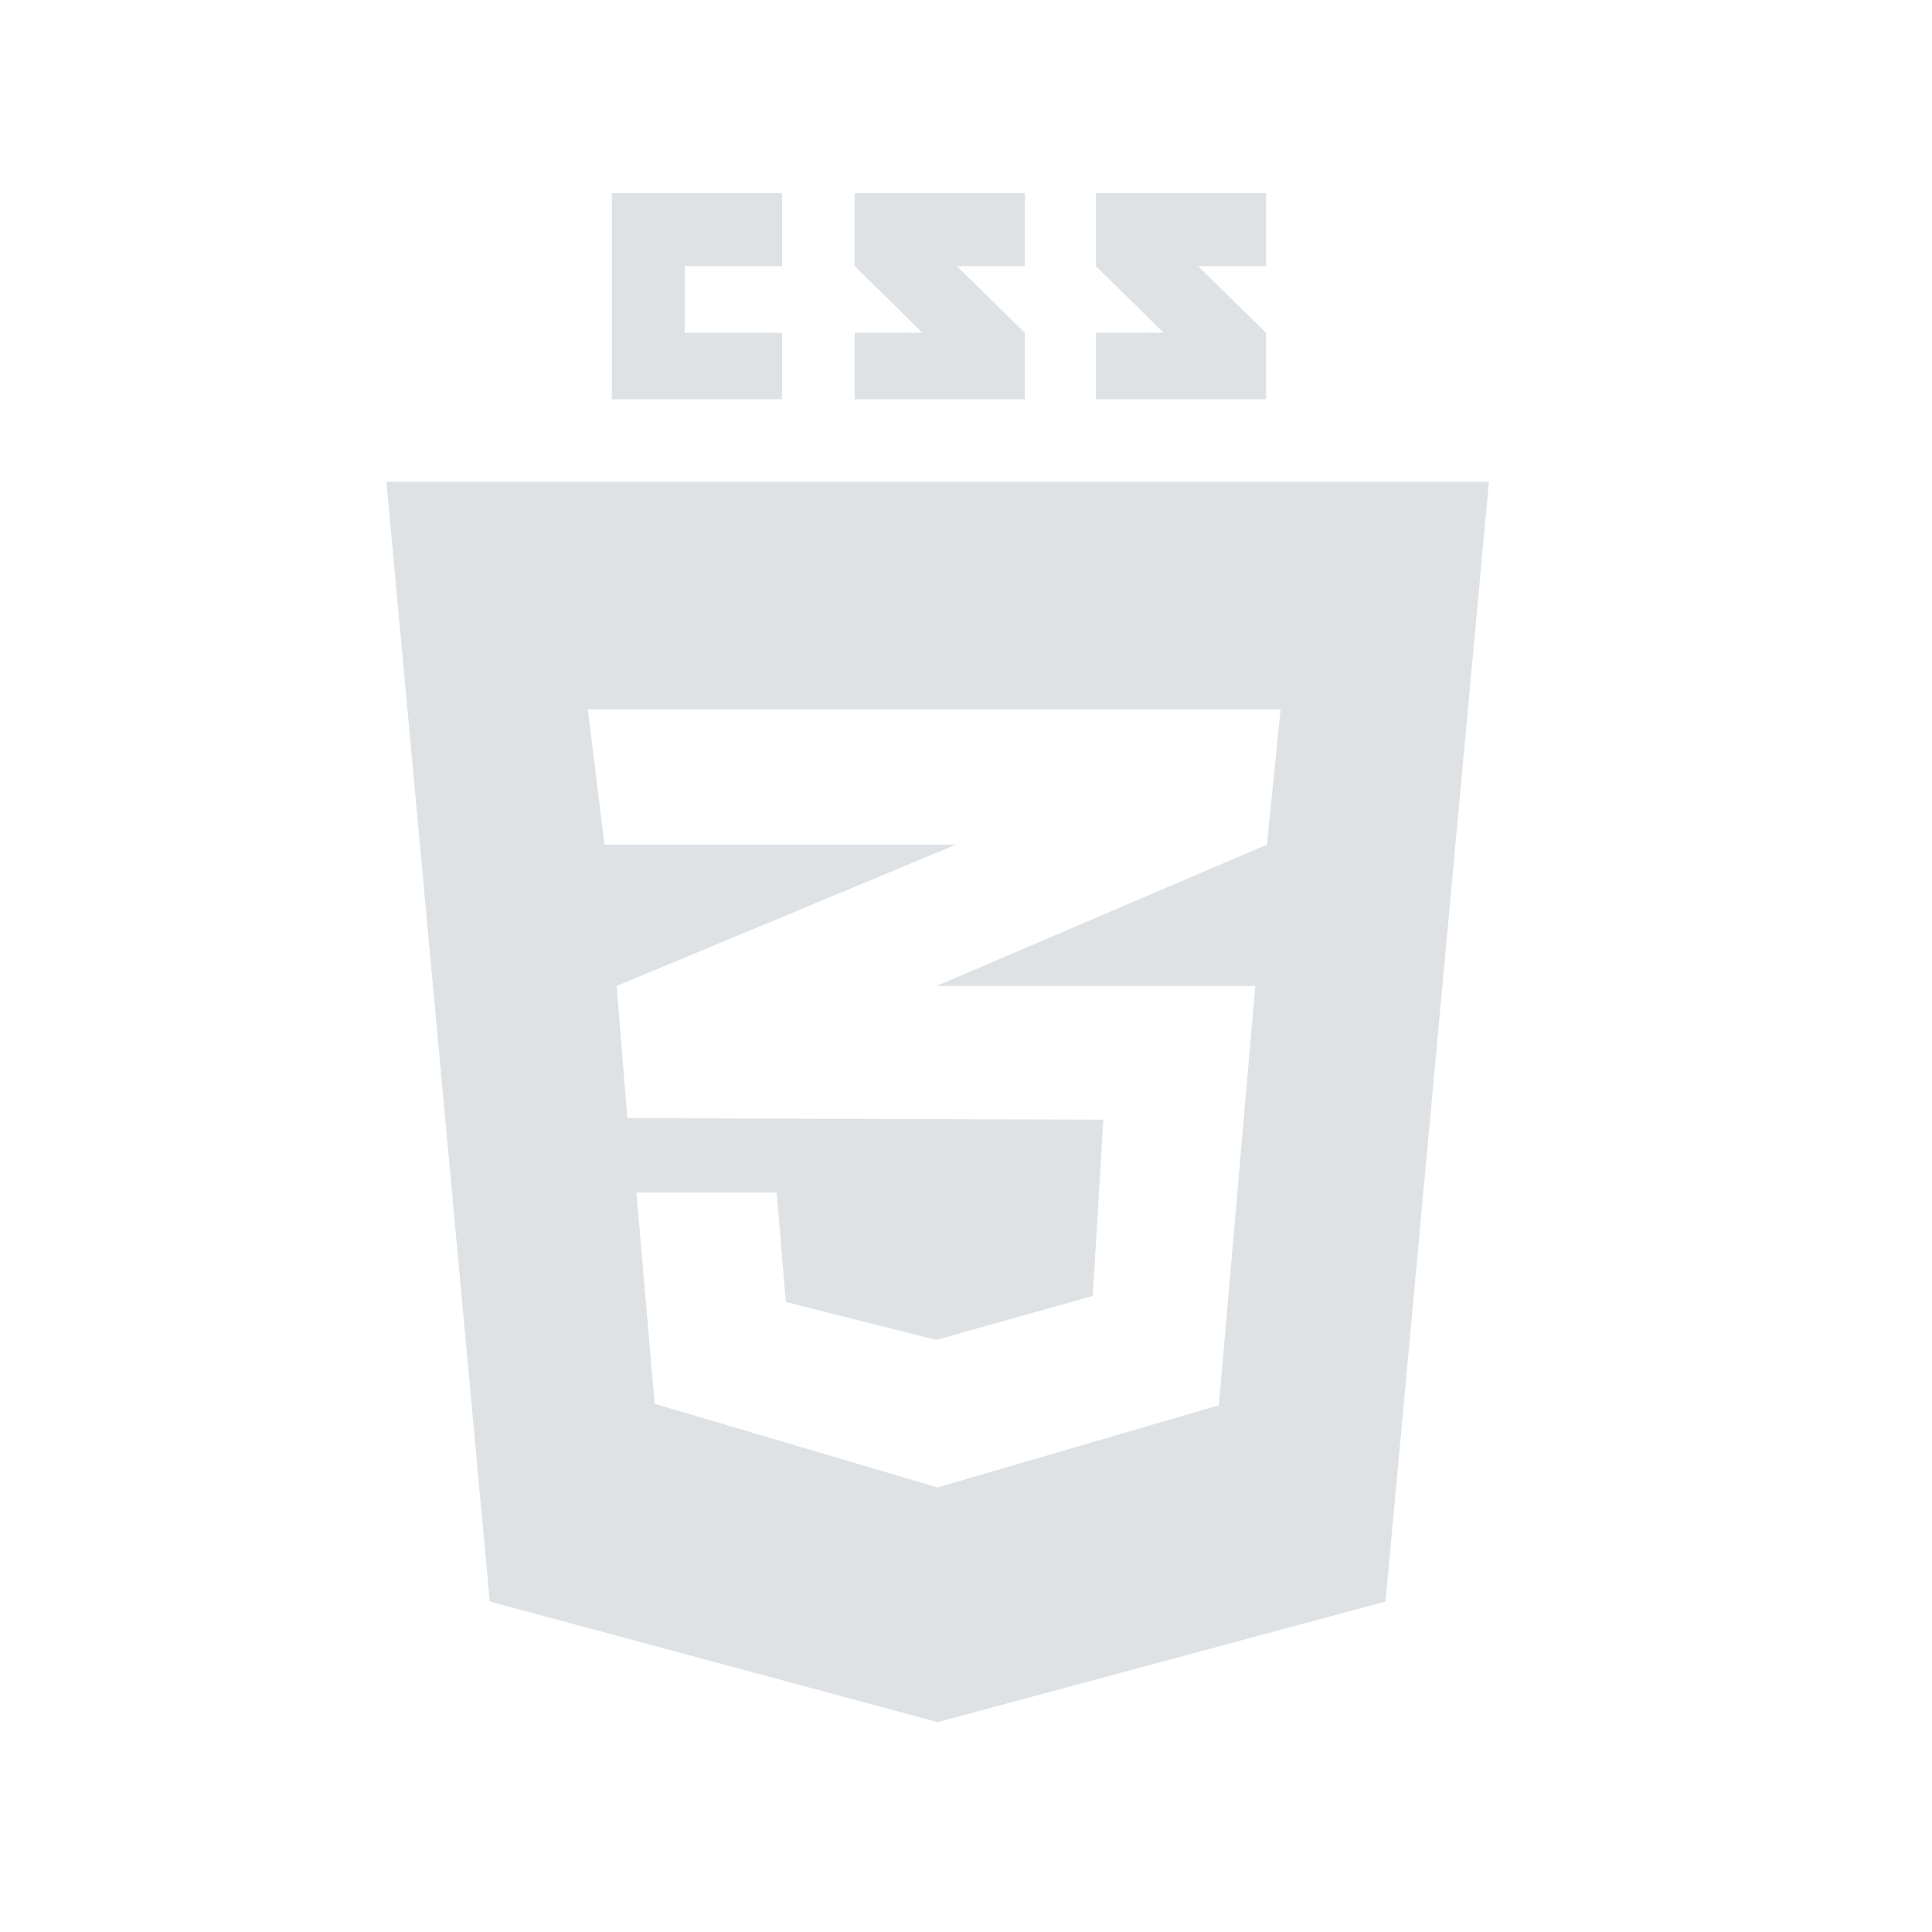 <svg width="60" height="60" viewBox="0 0 60 60" fill="none" xmlns="http://www.w3.org/2000/svg">
<path d="M2.265 4.335V2.265H5.285V-9.0377e-08H6.98083e-07V6.401H5.285V4.335H2.265ZM10.717 2.265H12.828V-9.0377e-08H7.543V2.265C8.25 2.972 8.619 3.31 9.641 4.333C9.044 4.333 7.543 4.335 7.543 4.335V6.401H12.828V4.335L10.717 2.265ZM18.207 2.265H20.319V-9.0377e-08H15.033V2.265C15.74 2.972 16.109 3.31 17.132 4.333C16.534 4.333 15.033 4.335 15.033 4.335V6.401H20.319V4.335L18.207 2.265V2.265Z" transform="translate(19 6)" fill="#DFE2E5"/>
<path fill-rule="evenodd" clip-rule="evenodd" d="M17.12 38.52L31.029 34.774L34.24 0H0L3.21 34.774L17.12 38.52ZM17.107 11.512L17.107 11.512L17.688 11.27H17.107H6.774L6.255 7.071H17.107H27.77L27.346 11.27H27.346L17.107 15.648L17.107 15.648L17.083 15.658H17.107H26.985L25.852 28.68L17.123 31.229L17.107 31.224V31.229L8.331 28.634L7.765 22.075L7.78 22.075H12.121L12.404 25.472L17.068 26.65L17.107 26.639V26.643L21.936 25.284L22.266 19.81L17.107 19.794L7.497 19.763L7.482 19.763L7.152 15.658L17.107 11.512Z" transform="translate(12 14.962)" fill="#DFE2E5"/>
</svg>
